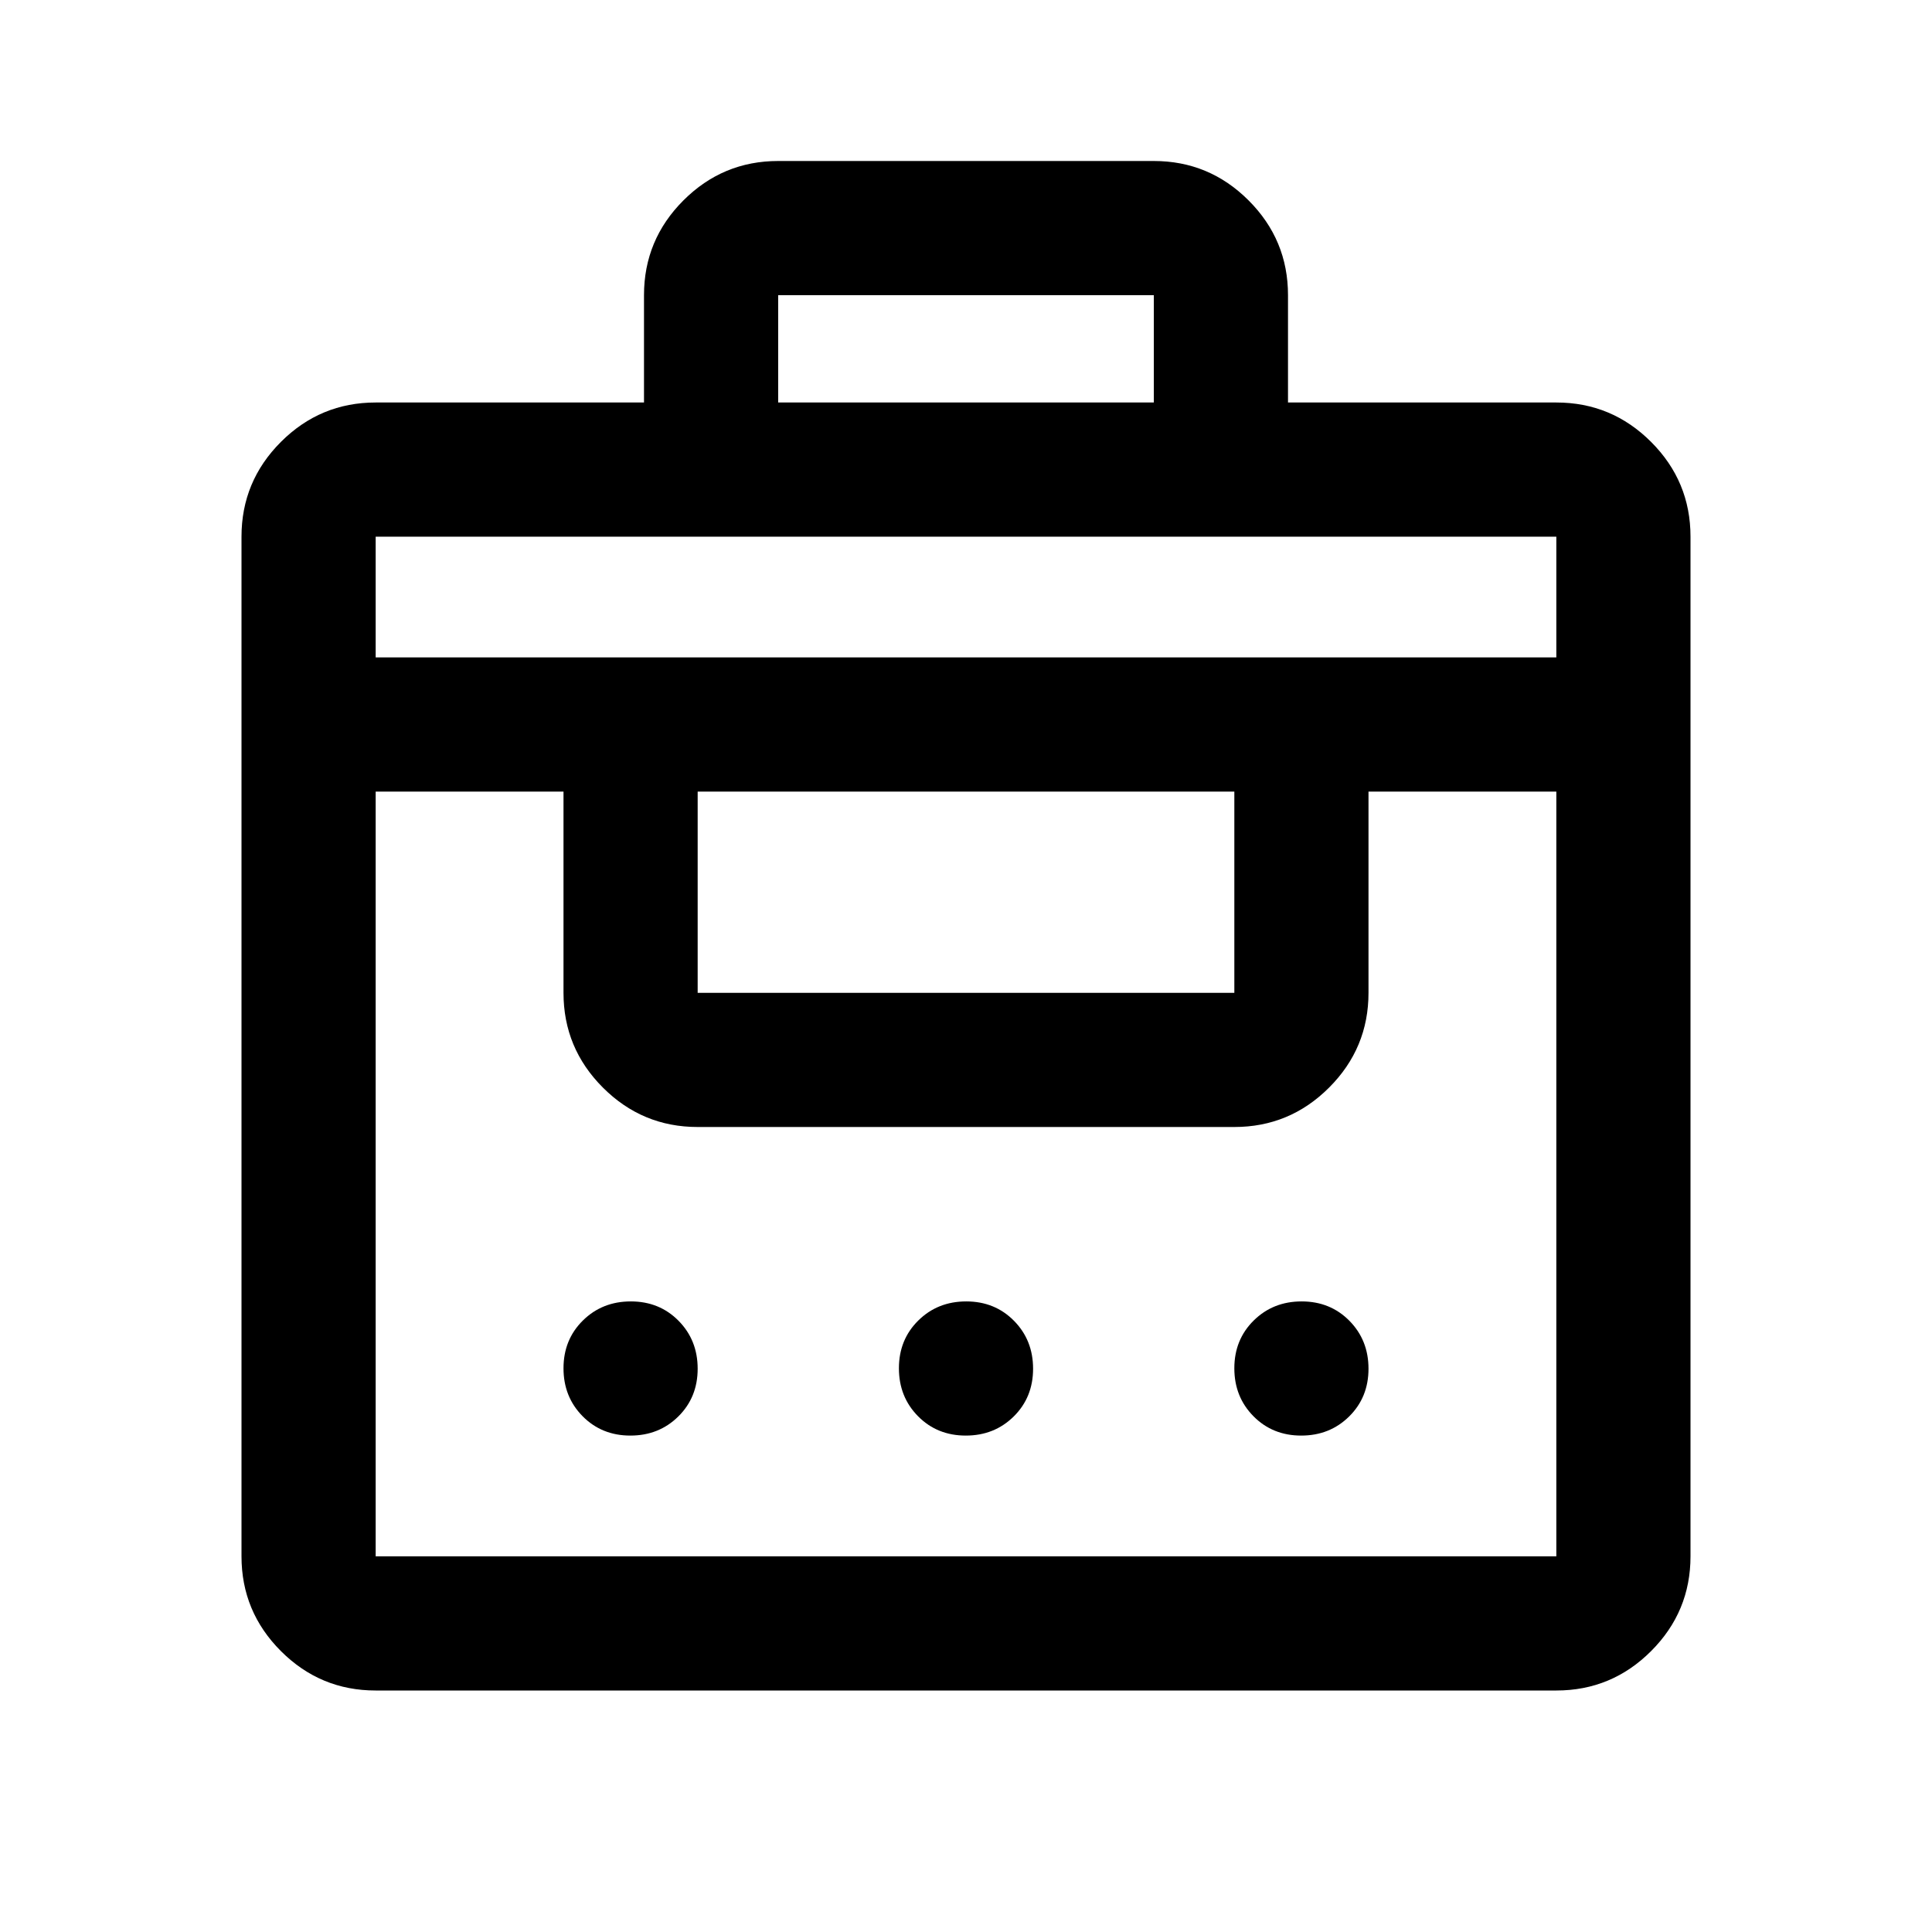 <svg xmlns="http://www.w3.org/2000/svg" height="40" viewBox="0 -960 960 960" width="40"><path d="M320-760v-53.334q0-27.5 19.583-47.083T386.666-880h186.668q27.5 0 47.083 19.583T640-813.334V-760h133.334q27.5 0 47.083 19.583T840-693.334v506.668q0 27.5-19.583 47.083T773.334-120H186.666q-27.5 0-47.083-19.583T120-186.666v-506.668q0-27.5 19.583-47.083T186.666-760H320ZM186.666-186.666h586.668v-380.001H680v100.001q0 27.5-19.583 47.083T613.334-400H346.666q-27.5 0-47.083-19.583T280-466.666v-100.001h-93.334v380.001Zm126.55-60.001q-14.216 0-23.716-9.617-9.5-9.617-9.5-23.833 0-14.216 9.617-23.716 9.617-9.5 23.833-9.5 14.216 0 23.716 9.617 9.5 9.617 9.5 23.833 0 14.216-9.617 23.716-9.617 9.5-23.833 9.5Zm166.667 0q-14.216 0-23.716-9.617-9.5-9.617-9.5-23.833 0-14.216 9.617-23.716 9.617-9.5 23.833-9.5 14.216 0 23.716 9.617 9.5 9.617 9.5 23.833 0 14.216-9.617 23.716-9.617 9.5-23.833 9.5Zm166.667 0q-14.216 0-23.716-9.617-9.5-9.617-9.5-23.833 0-14.216 9.617-23.716 9.617-9.5 23.833-9.5 14.216 0 23.716 9.617 9.5 9.617 9.5 23.833 0 14.216-9.617 23.716-9.617 9.5-23.833 9.5ZM346.666-466.666h266.668v-100.001H346.666v100.001Zm-160-166.667h586.668v-60.001H186.666v60.001Zm200-126.667h186.668v-53.334H386.666V-760Z"/></svg>